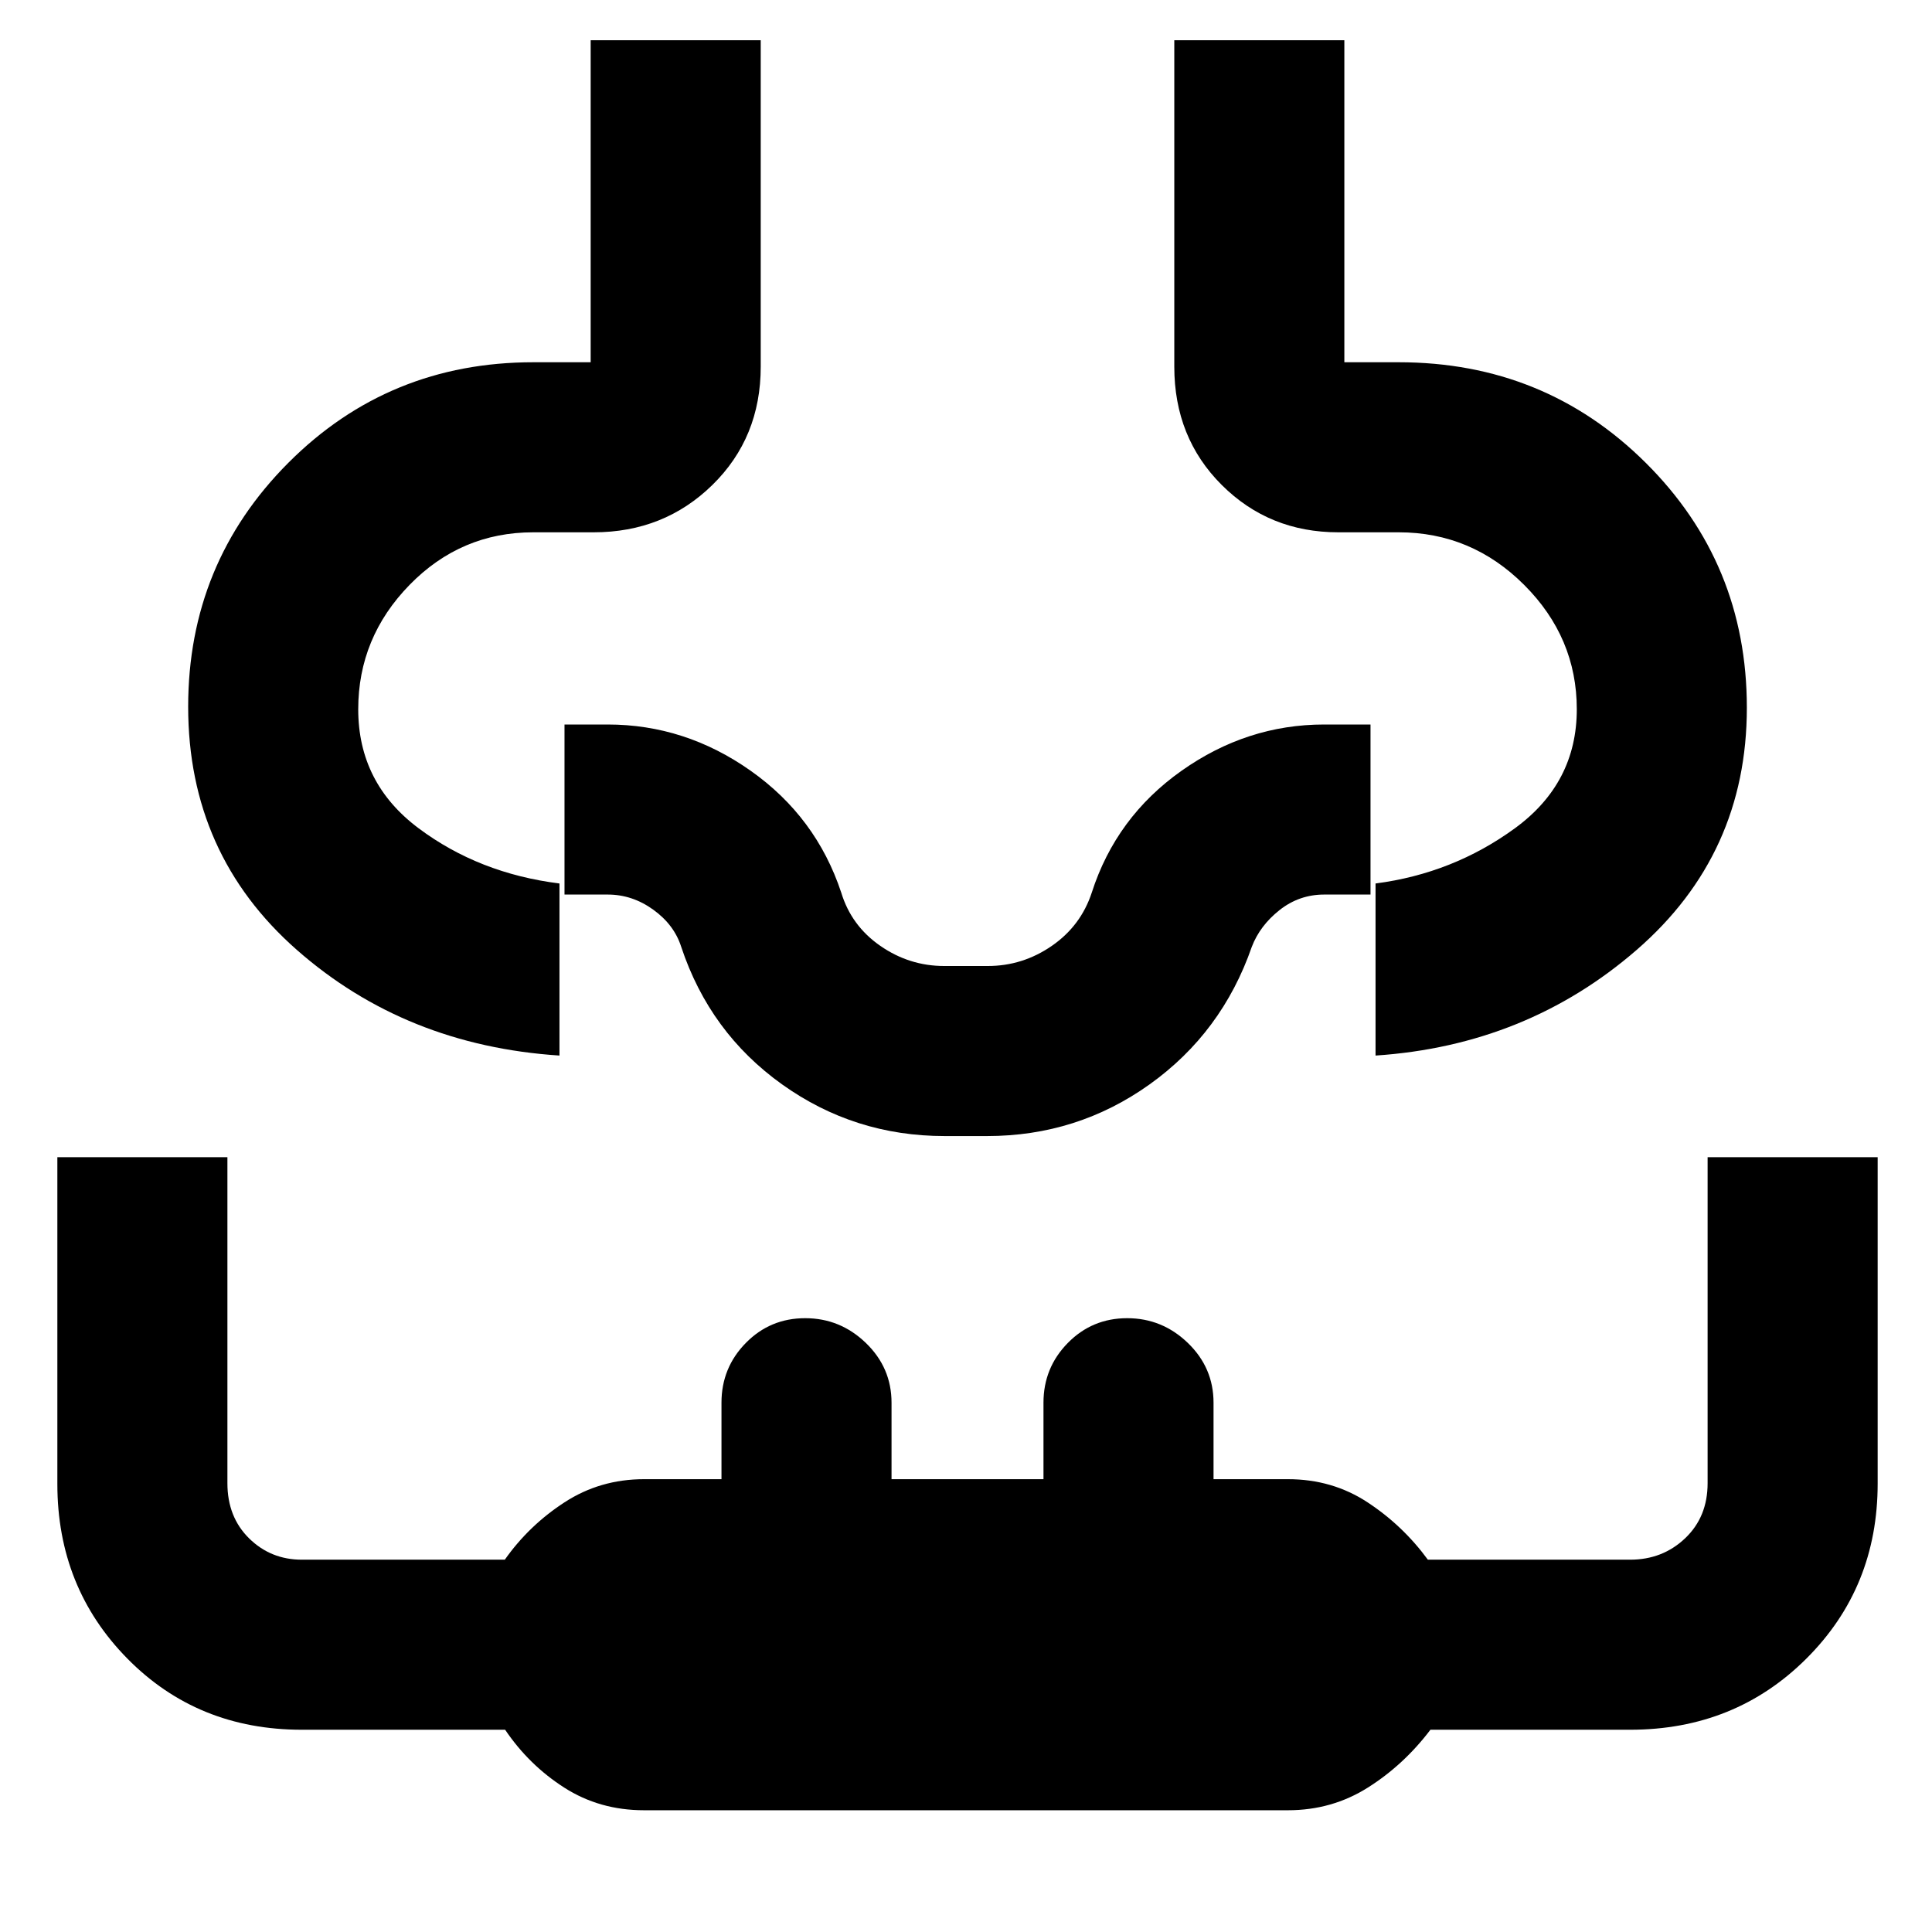 <svg xmlns="http://www.w3.org/2000/svg" height="48" viewBox="0 96 960 960" width="48"><path d="M28.5 671H113v162q0 16.775 10.762 27.388Q134.525 871 150 871h100.838q11.974-17 29.659-28.5Q298.181 831 320 831h38.5v-38q0-17.375 12.088-29.688Q382.675 751 400.088 751q17.412 0 30.162 12.312Q443 775.625 443 793v38h75.5v-38q0-17.375 12.088-29.688Q542.675 751 560.088 751q17.412 0 30.162 12.312Q603 775.625 603 793v38h37q22.02 0 39.529 11.5Q697.038 854 709.5 871H810q16.112 0 27.306-10.612Q848.5 849.775 848.5 833V671H933v162.19q0 51.685-35.458 86.998Q862.083 955.5 810 955.5h-99.23q-13.27 17.5-31.111 28.75Q661.819 995.5 640 995.5H320q-22.078 0-39.638-11.25Q262.803 973 251 955.5H150q-51.875 0-86.688-35.333Q28.5 884.833 28.5 833.357V671Zm265-555H378v162.184q0 35.285-24.031 58.8Q329.938 360.5 295 360.5h-30q-35.988 0-61.494 26.135T178 448.438q0 36.681 30 59.121Q238 530 278 535v85.5q-76.5-5-130.5-52.5t-54-120.834q0-71.334 49.825-121.25T265 276h28.5V116Zm290 0H668v160h27q72.469 0 122.734 49.947Q868 375.894 868 447.666 868 520.5 813.25 568T683.5 620.5V535q38.5-5 69.25-27.441 30.75-22.44 30.75-59.121 0-35.668-26.153-61.803Q731.194 360.5 695 360.5h-30q-34.319 0-57.909-23.51-23.591-23.511-23.591-58.797V116ZM480 620.5Zm-10.603 40q-44.835 0-80.781-25.677-35.945-25.678-50.116-68.323-3.5-11-13.917-18.5-10.416-7.5-22.583-7.5h-21.5V456h21.418q38.515 0 71.064 22.969Q405.531 501.939 418 539.5q5 16.5 19.432 26.5 14.432 10 31.75 10h21.625q17.318 0 31.791-9.974 14.473-9.973 19.902-26.526 12.075-37.512 44.591-60.506Q619.607 456 658 456h23v84.5h-23q-12.449 0-22.209 7.722T622 566.5q-14.828 42.645-50.774 68.323-35.945 25.677-80.781 25.677h-21.048Z"/></svg>